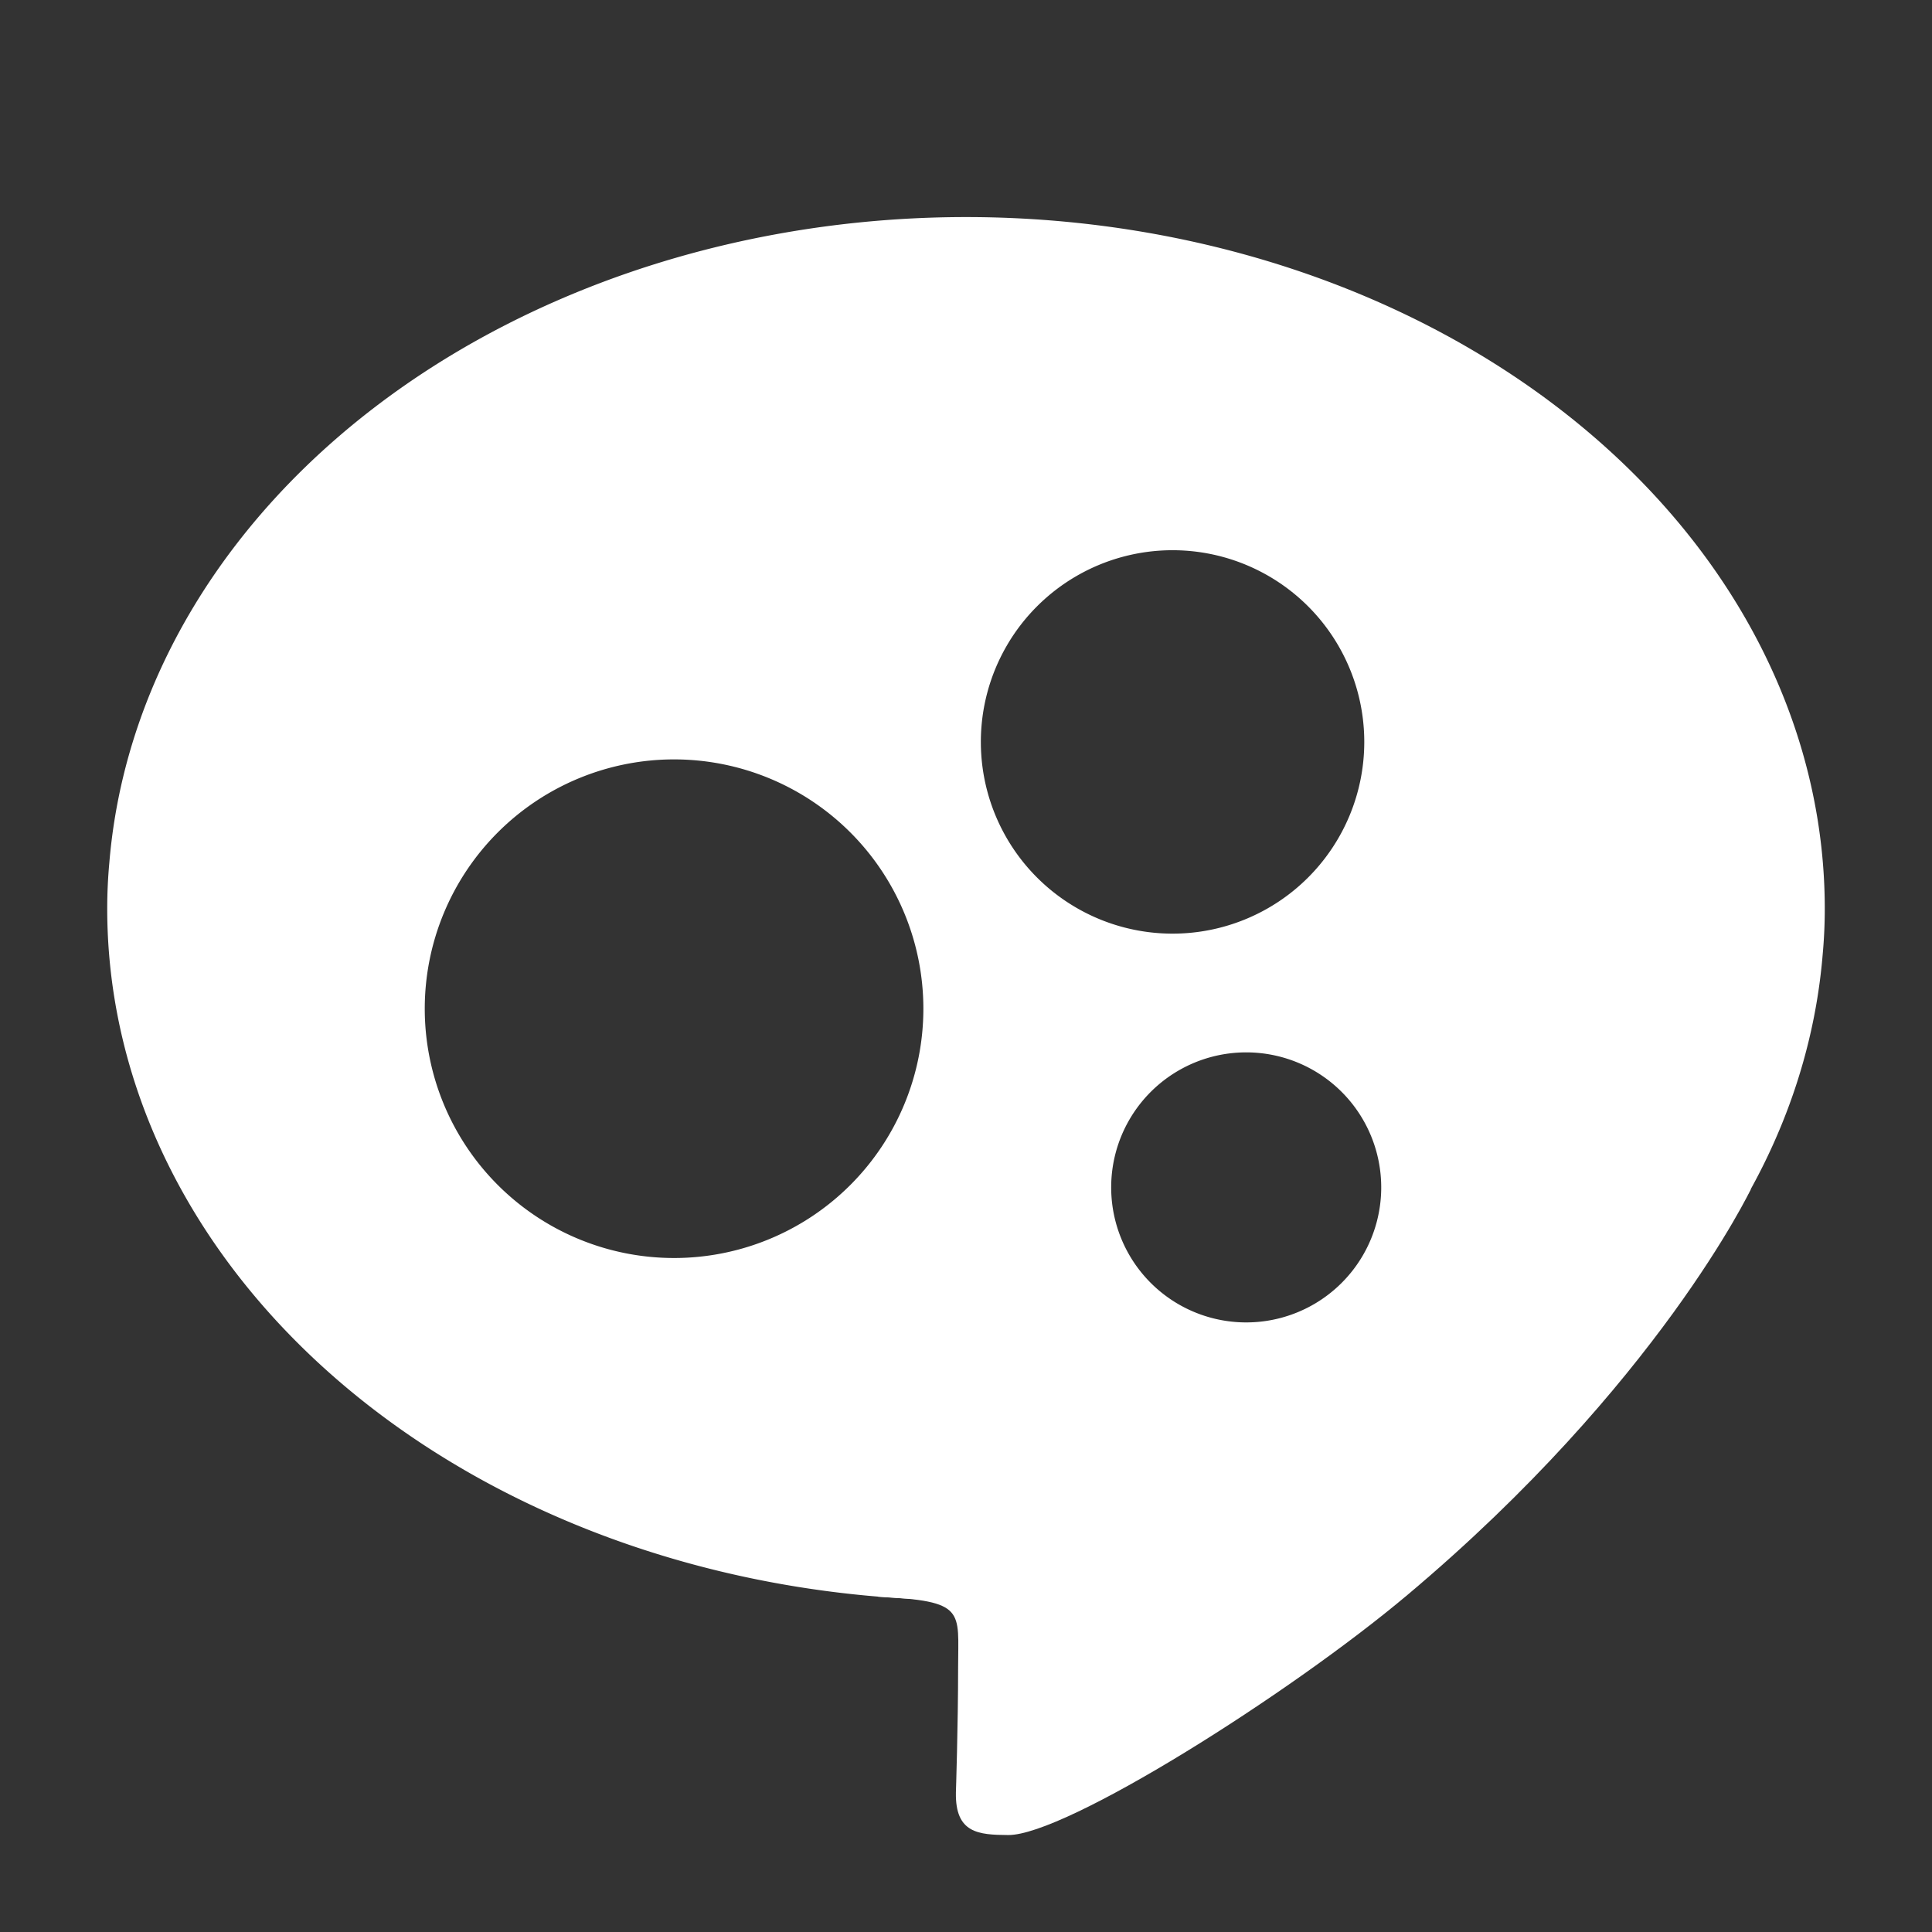<?xml version="1.0" encoding="UTF-8"?>
<svg version="1.1" viewBox="0 0 48 48" xmlns="http://www.w3.org/2000/svg">
    <rect x="0" y="0" width="48" height="48" fill="#333333" stroke="none"/>
    <path d="m24 5.393a21.336 17.183 0 0 0-21.283 16.033 21.338 16.28 0 0 0-0.053 1.148 21.336 17.183 0 0 0 21.336 17.184 21.336 17.183 0 0 0 21.283-16.033 21.338 16.28 0 0 0 0.053-1.15 21.336 17.183 0 0 0-21.336-17.182zm5.133 8.277a4.763 4.763 0 0 1 4.762 4.764 4.763 4.763 0 0 1-4.762 4.762 4.763 4.763 0 0 1-4.764-4.762 4.763 4.763 0 0 1 4.764-4.764zm-12.387 5.197a6.195 6.195 0 0 1 6.195 6.193 6.195 6.195 0 0 1-6.195 6.195 6.195 6.195 0 0 1-6.193-6.195 6.195 6.195 0 0 1 6.193-6.193zm14.217 7.279a3.354 3.354 0 0 1 3.353 3.353 3.354 3.354 0 0 1-3.353 3.356 3.354 3.354 0 0 1-3.356-3.356 3.354 3.354 0 0 1 3.356-3.353z" fill="#fff"/>
    <path d="m23.804 41.438c-7.8e-5 1.435-0.055 3.098-0.055 3.098-0.018 1.01 0.561 1.05 1.3 1.055 1.42 0.009 6.973-3.488 9.925-5.971 6.222-5.233 8.528-10.08 8.528-10.08l-7.592 2.171s-13.847 4.733-14.099 7.958c2.201 0.11 1.993 0.335 1.993 1.769z" fill="#fff" stroke-width="1.046"/>
</svg>
